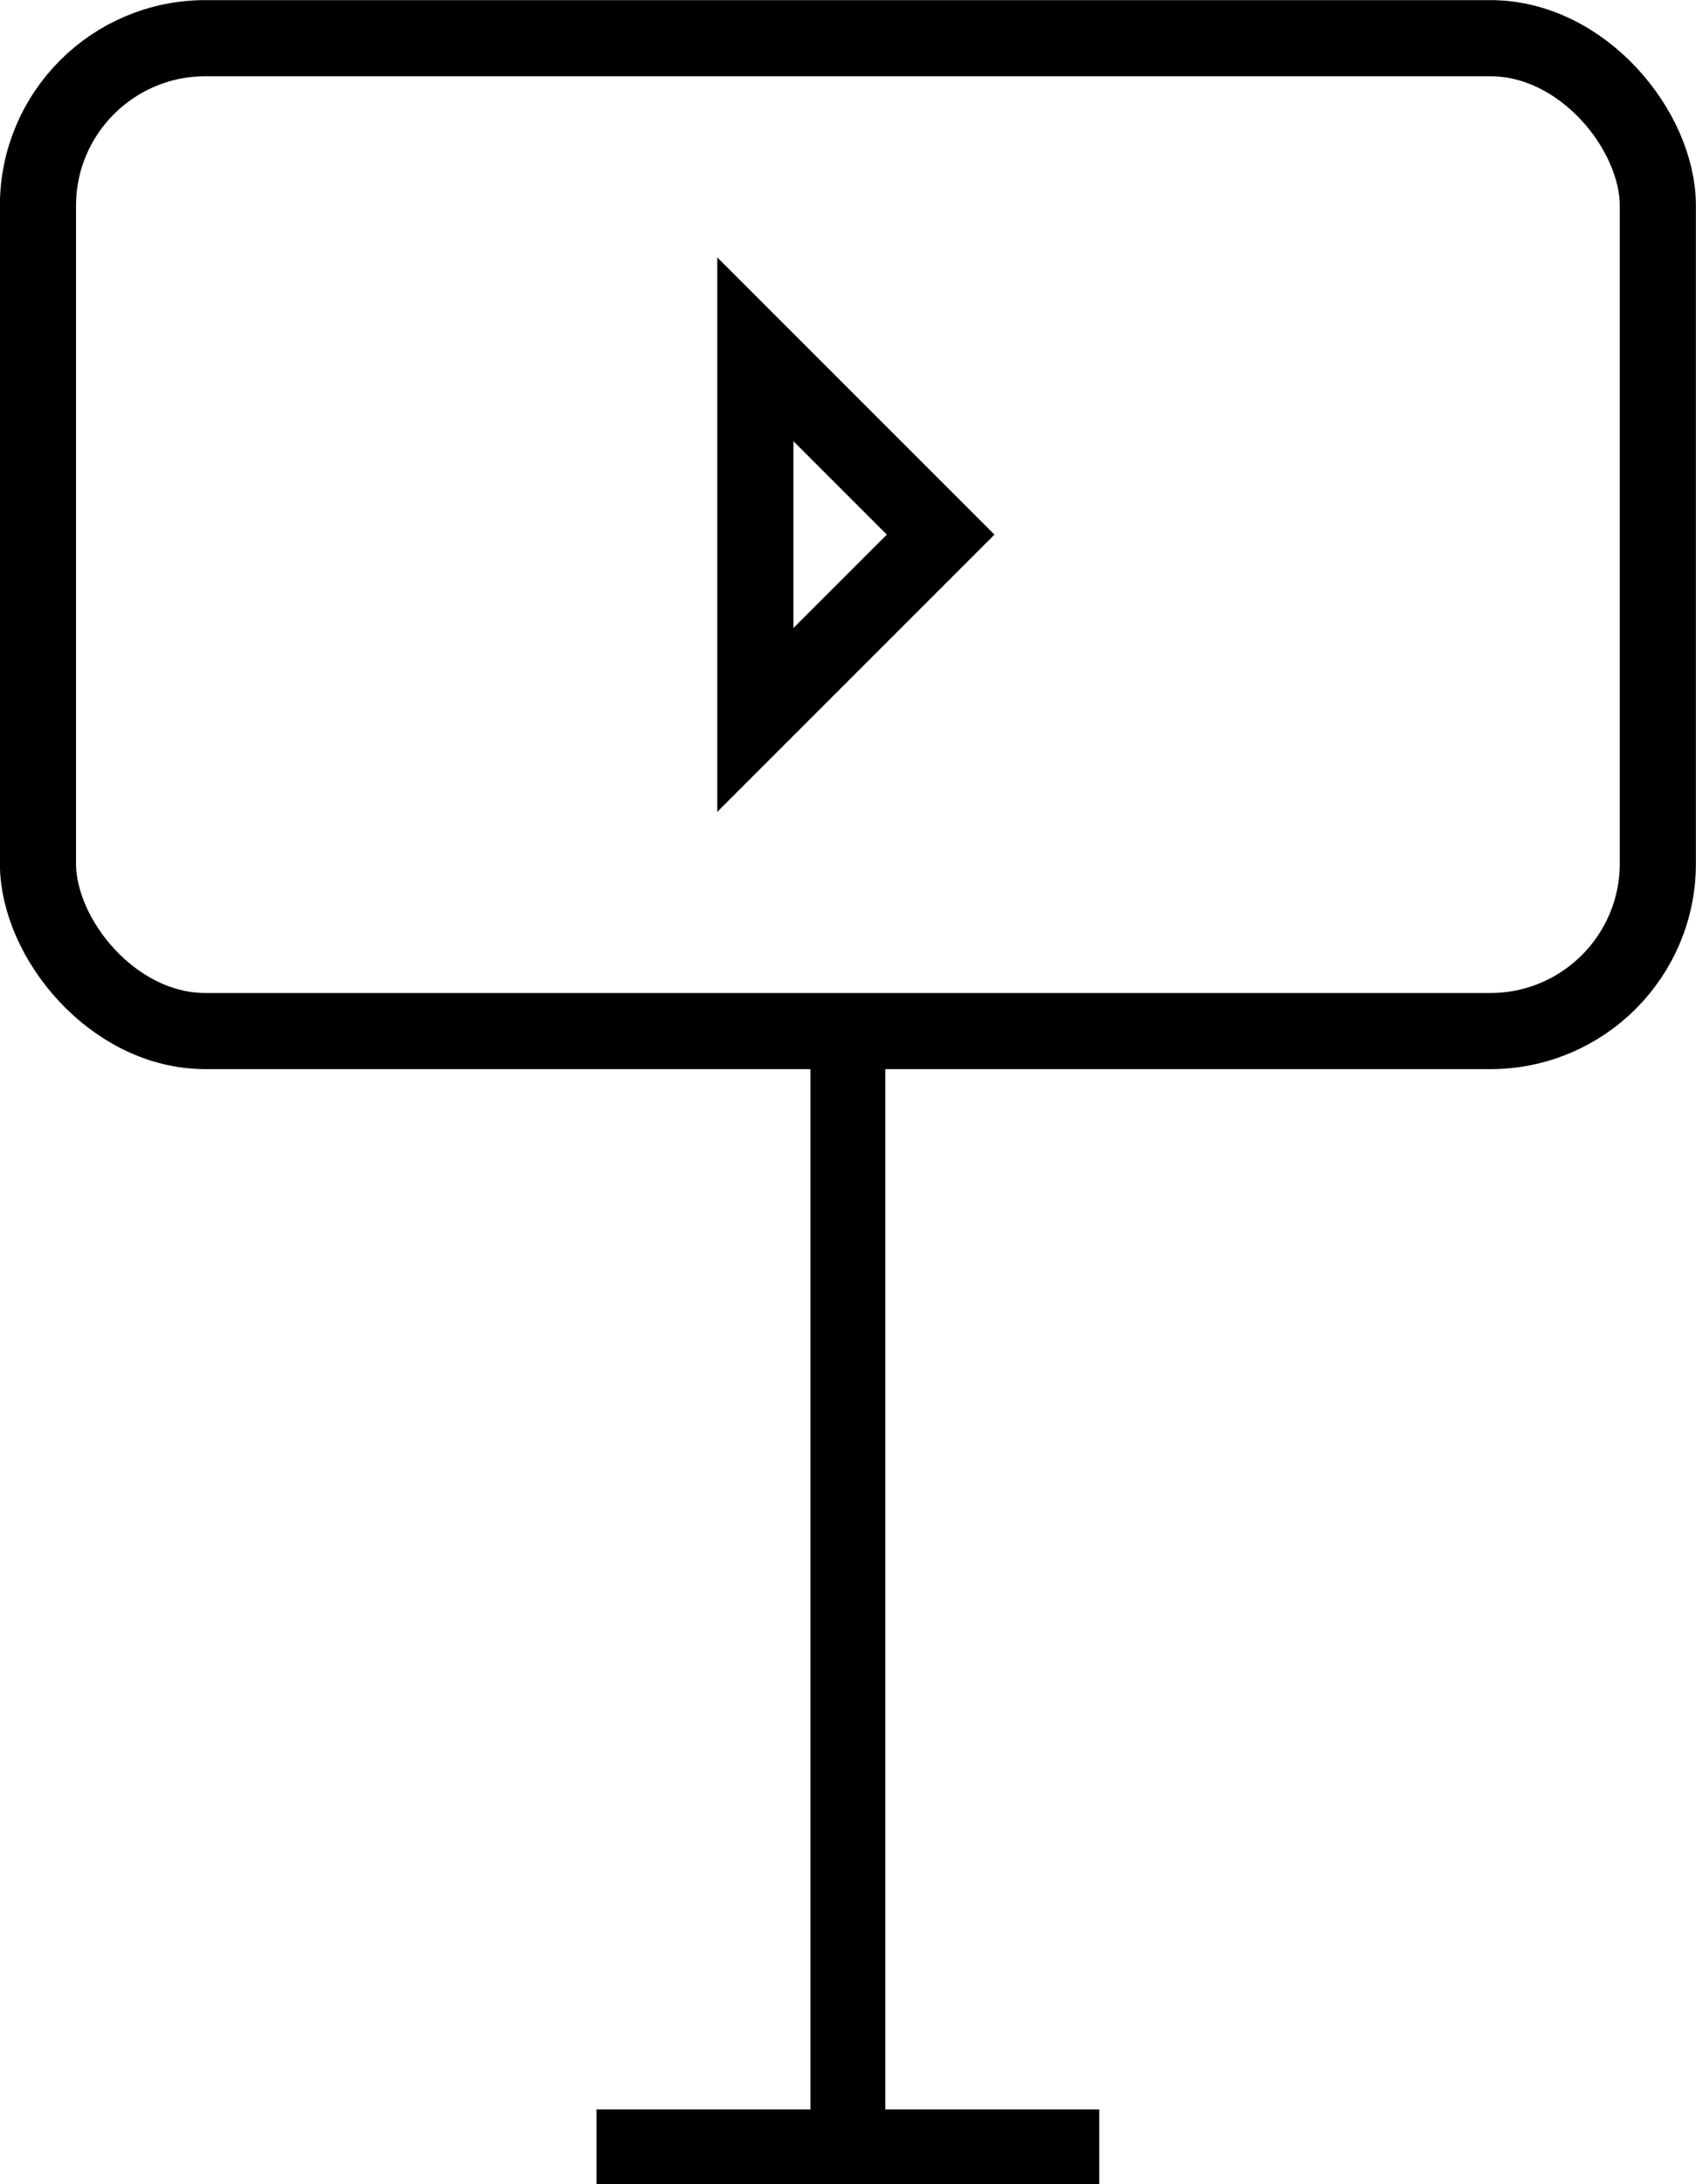 <svg width="31.237" height="40.225" version="1.1" viewBox="0 0 8.265 10.643" xmlns="http://www.w3.org/2000/svg">
 <g transform="translate(-2.218 -1.028)" fill="none" stroke="#000" strokeMiterlimit="5">
  <g strokeLinecap="round">
   <rect x="2.403" y="1.214" width="7.894" height="4.838" ry=".816" stroke-width=".371"/>
   <path d="m6.35 6.207v5.187" stroke-width=".365"/>
   <path d="m5.125 11.489h2.45" stroke-width=".365"/>
  </g>
  <path d="m6.802 3.633-0.903 0.903v-1.806z" strokeLinejoin="round" stroke-width=".371"/>
 </g>
</svg>
